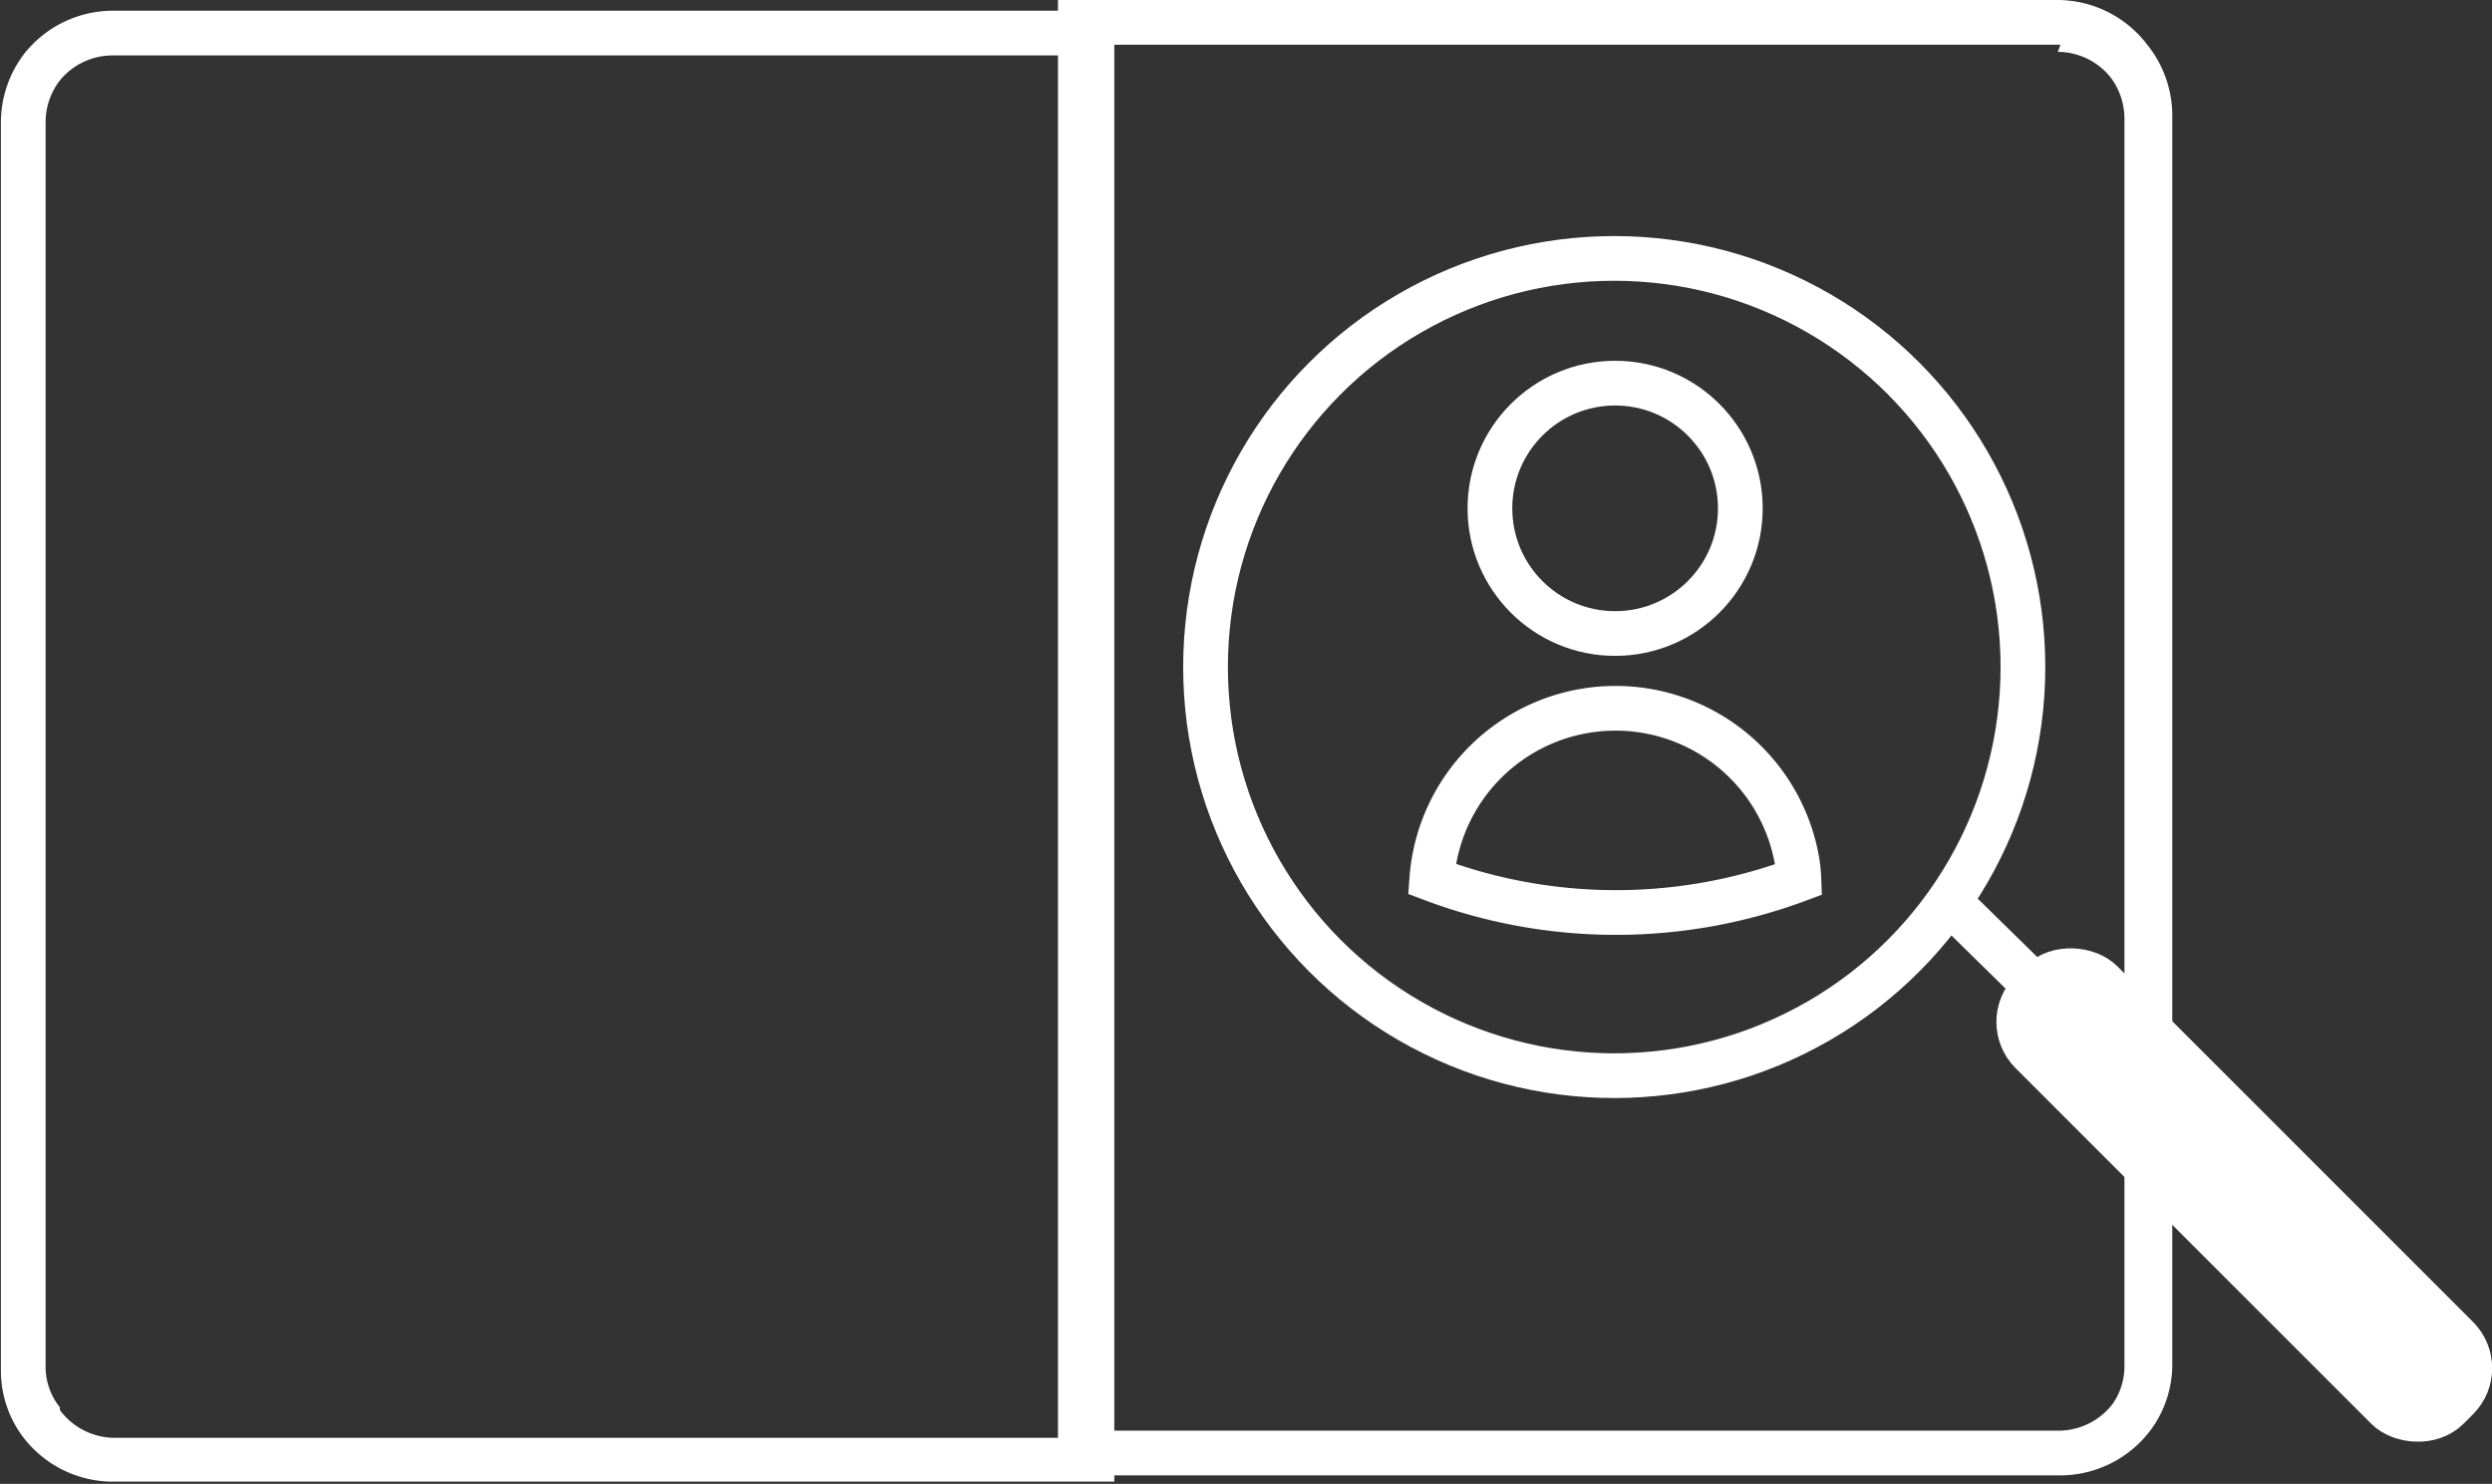 <svg id="Layer_1" data-name="Layer 1" xmlns="http://www.w3.org/2000/svg" viewBox="0 0 55.73 33.19"><rect x="0" y="0" width="55.73" height="33.19" fill="#333333" stroke="none"/><defs><style>.cls-1{fill:none;}.cls-1,.cls-3{stroke:#fff;stroke-miterlimit:10;}.cls-2,.cls-3{fill:#fff;}</style></defs><title>service71</title><circle class="cls-1" cx="36.12" cy="11.37" r="2.8"/><path class="cls-1" d="M40.21,19.67a3.11,3.11,0,0,0-.06-0.51,4.12,4.12,0,0,0-8.15.5A11.68,11.68,0,0,0,40.21,19.67Z" transform="translate(0.02)"/><path class="cls-2" d="M46,1.16a1.52,1.52,0,0,1,1.18.57h0a1.53,1.53,0,0,1,.31.93v27.9a1.47,1.47,0,0,1-.27.85h0a1.53,1.53,0,0,1-1.2.59H24.64V1H46.06m0-1H23.64V33H46.06a2.53,2.53,0,0,0,2.05-1.06v0a2.47,2.47,0,0,0,.45-1.42V2.57A2.53,2.53,0,0,0,48,1h0A2.53,2.53,0,0,0,46,0h0Z" transform="translate(0.02)"/><path class="cls-2" d="M24,1.16v31H2.54a1.53,1.53,0,0,1-1.22-.62h0V31.48A1.47,1.47,0,0,1,1,30.63V2.73a1.53,1.53,0,0,1,.31-0.92h0a1.52,1.52,0,0,1,1.18-.57H24m1-1H2.54a2.53,2.53,0,0,0-2,.94h0A2.53,2.53,0,0,0,0,2.76v27.9a2.47,2.47,0,0,0,.45,1.42v0a2.53,2.53,0,0,0,2,1.06H24.9v-33h0Z" transform="translate(0.02)"/><circle class="cls-1" cx="36.1" cy="14.92" r="9.14"/><line class="cls-1" x1="43.77" y1="20.35" x2="53.44" y2="29.84"/><rect class="cls-3" x="49.06" y="20.15" width="2.22" height="13.17" rx="0.96" ry="0.96" transform="translate(-4.19 43.3) rotate(-45)"/></svg>
